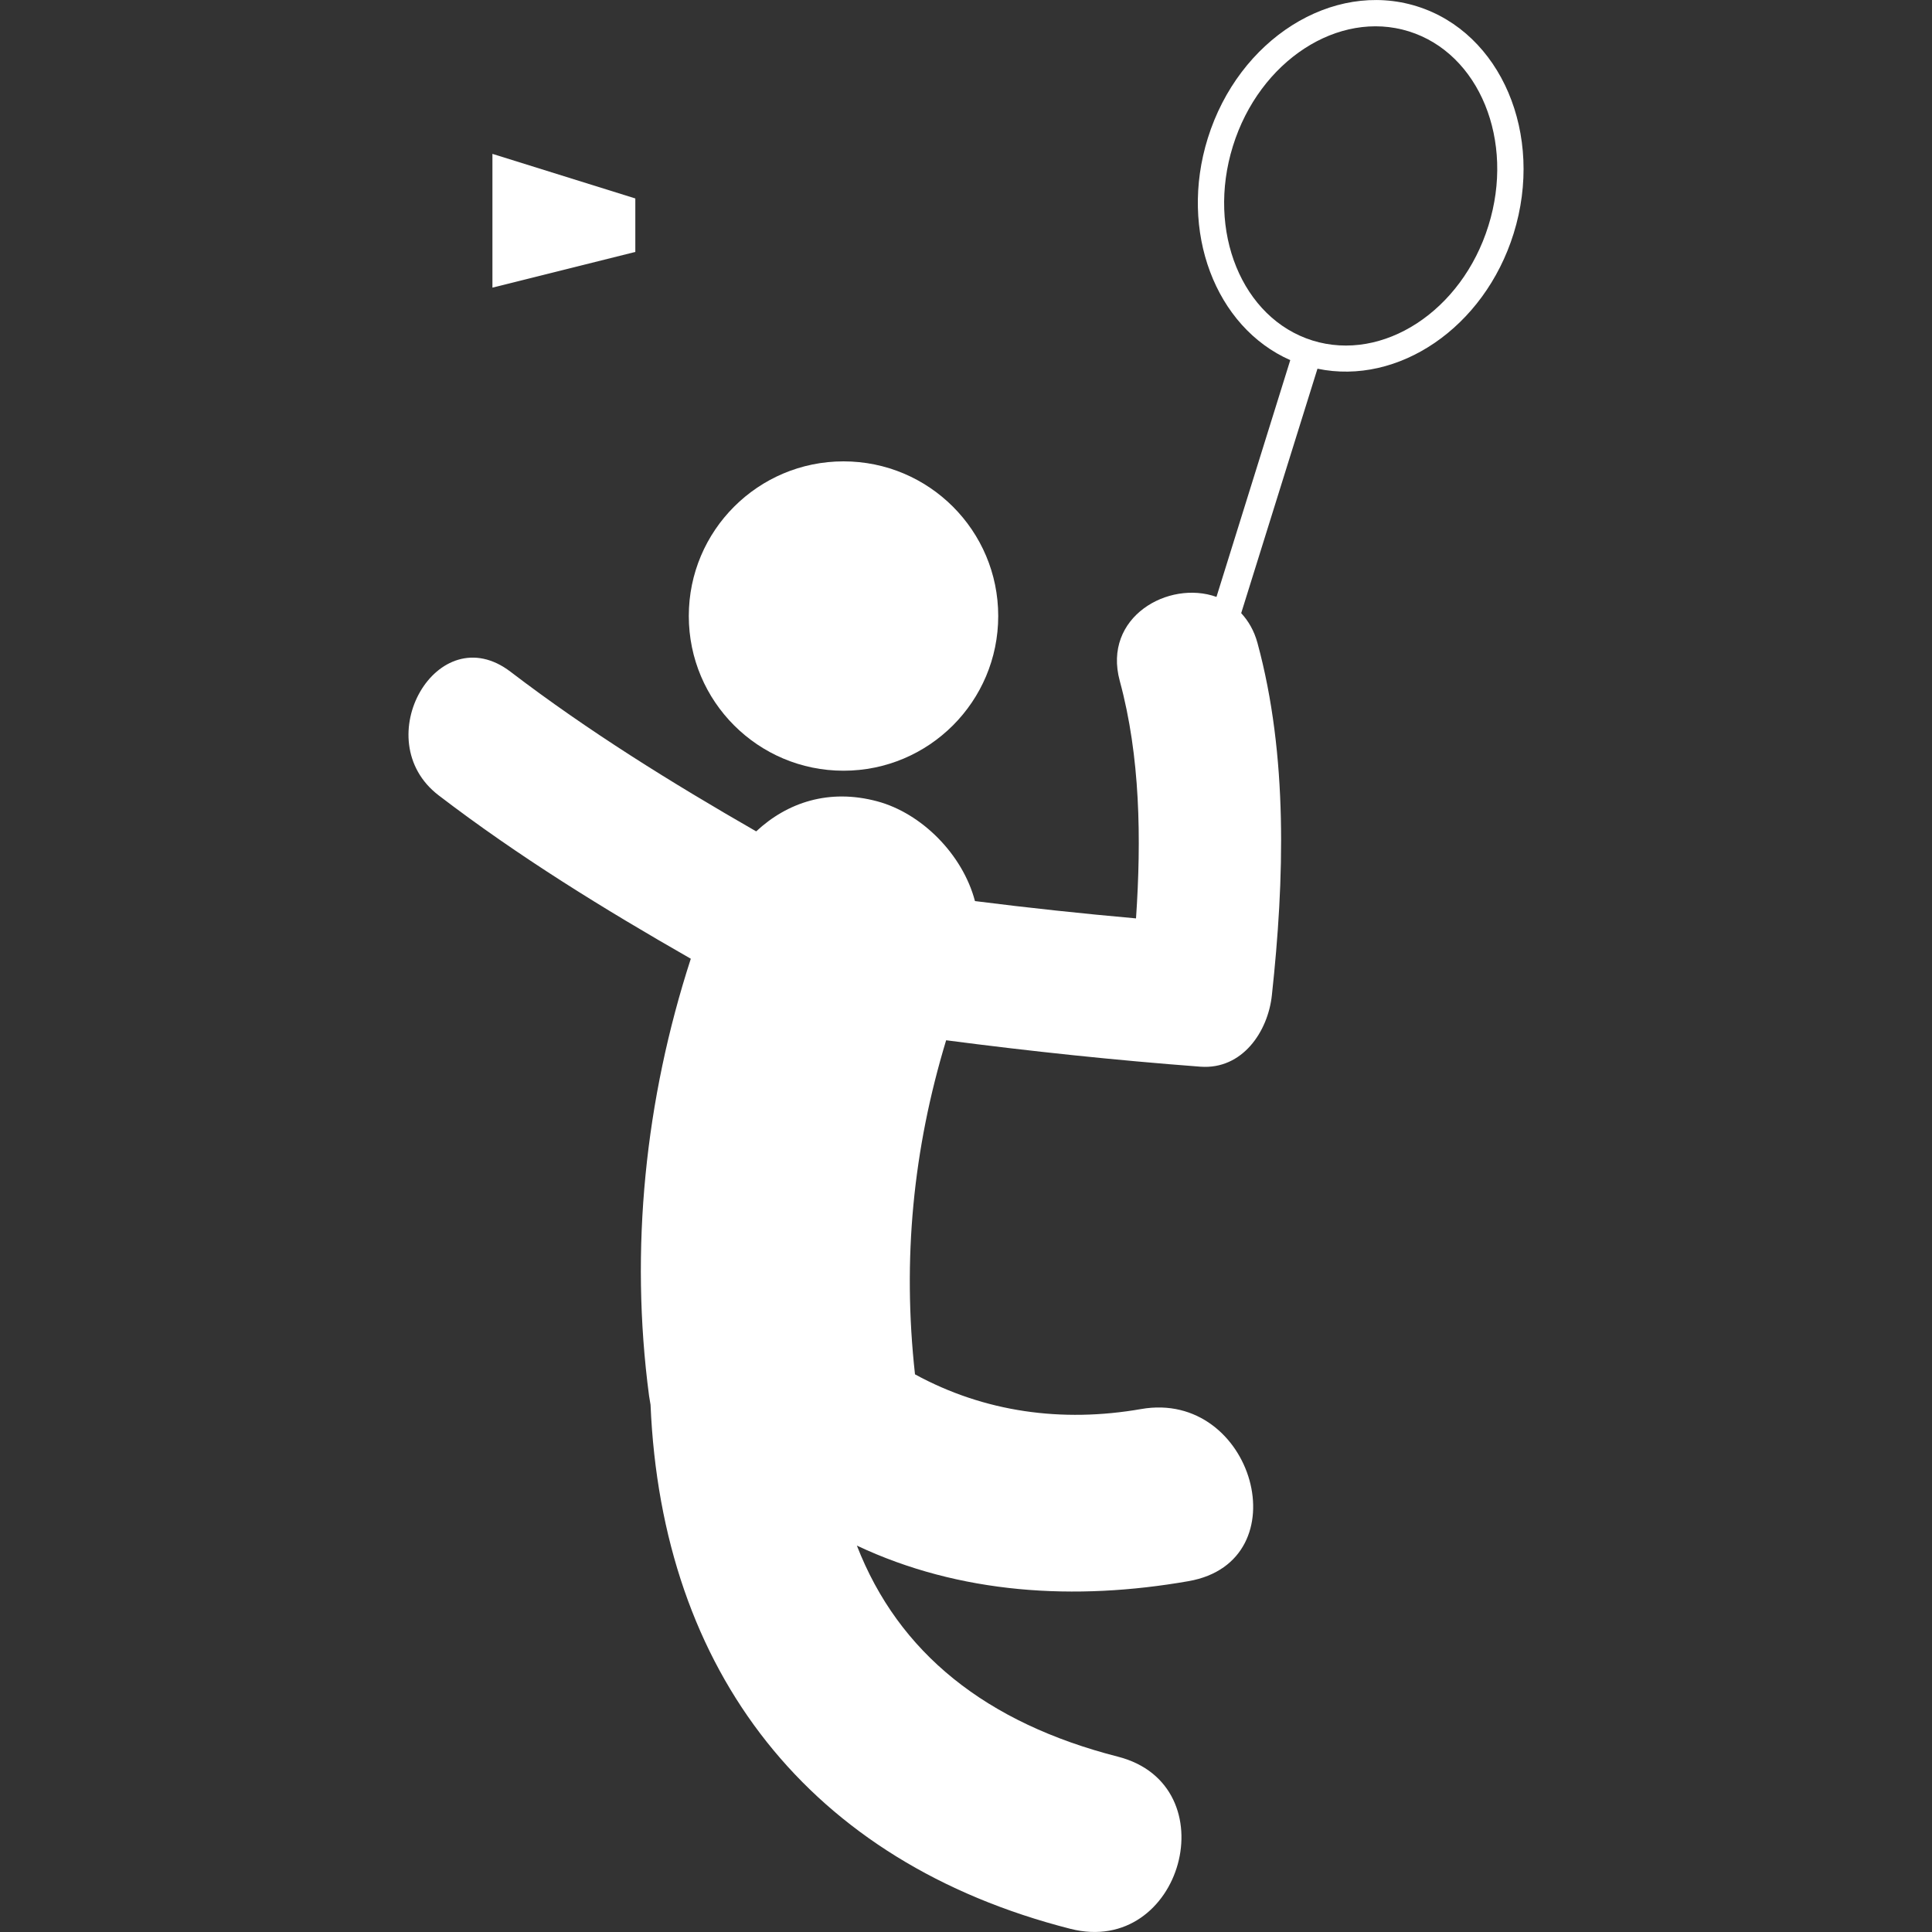 <svg width="25" height="25" viewBox="0 0 25 25" fill="none" xmlns="http://www.w3.org/2000/svg">
  <rect x="0" y="0" width="25" height="25" fill="#333333" stroke="none"/>
  <g clip-path="url(#clip0_547_14452)" transform="scale(-1,1) translate(-25,0)">
    <path d="M18.393 8.693C17.383 9.464 16.311 10.128 15.215 10.758C14.813 10.383 14.272 10.202 13.649 10.369C13.074 10.523 12.543 11.056 12.384 11.66C11.691 11.748 10.995 11.822 10.3 11.884C10.23 10.853 10.245 9.788 10.51 8.812C10.736 7.983 9.877 7.502 9.259 7.724L8.304 4.66C9.271 4.234 9.748 2.995 9.371 1.788C8.971 0.506 7.759 -0.259 6.667 0.081C5.576 0.421 5.014 1.741 5.414 3.023C5.794 4.24 6.907 4.99 7.952 4.771L8.939 7.934C8.847 8.034 8.772 8.159 8.728 8.321C8.332 9.779 8.38 11.386 8.542 12.878C8.592 13.348 8.923 13.842 9.465 13.803C10.565 13.72 11.663 13.604 12.757 13.461C13.184 14.87 13.325 16.292 13.16 17.784C12.264 18.273 11.26 18.412 10.234 18.233C8.778 17.978 8.155 20.204 9.62 20.46C11.088 20.717 12.58 20.628 13.912 20C13.373 21.389 12.24 22.295 10.535 22.731C9.092 23.1 9.705 25.326 11.149 24.959C14.526 24.098 16.436 21.635 16.582 18.178C16.589 18.14 16.595 18.102 16.601 18.063C16.853 16.161 16.651 14.225 16.061 12.406C17.189 11.761 18.29 11.083 19.325 10.291C20.258 9.575 19.34 7.969 18.393 8.693ZM5.74 2.921C5.395 1.82 5.857 0.691 6.769 0.406C7.681 0.122 8.703 0.787 9.046 1.89C9.39 2.993 8.928 4.121 8.017 4.406C7.104 4.69 6.083 4.024 5.74 2.921Z" fill="white"/>
    <path d="M14.085 9.973C15.19 9.973 16.087 9.077 16.087 7.971C16.087 6.866 15.19 5.97 14.085 5.97C12.979 5.97 12.083 6.866 12.083 7.971C12.083 9.077 12.979 9.973 14.085 9.973Z" fill="white"/>
    <path d="M18.628 1.991L16.779 2.568V3.26L18.628 3.722V1.991Z" fill="white"/>
  </g>
  <defs>
    <clipPath id="clip0_547_14452">
      <rect width="25" height="25" fill="white"/>
    </clipPath>
  </defs>
</svg>